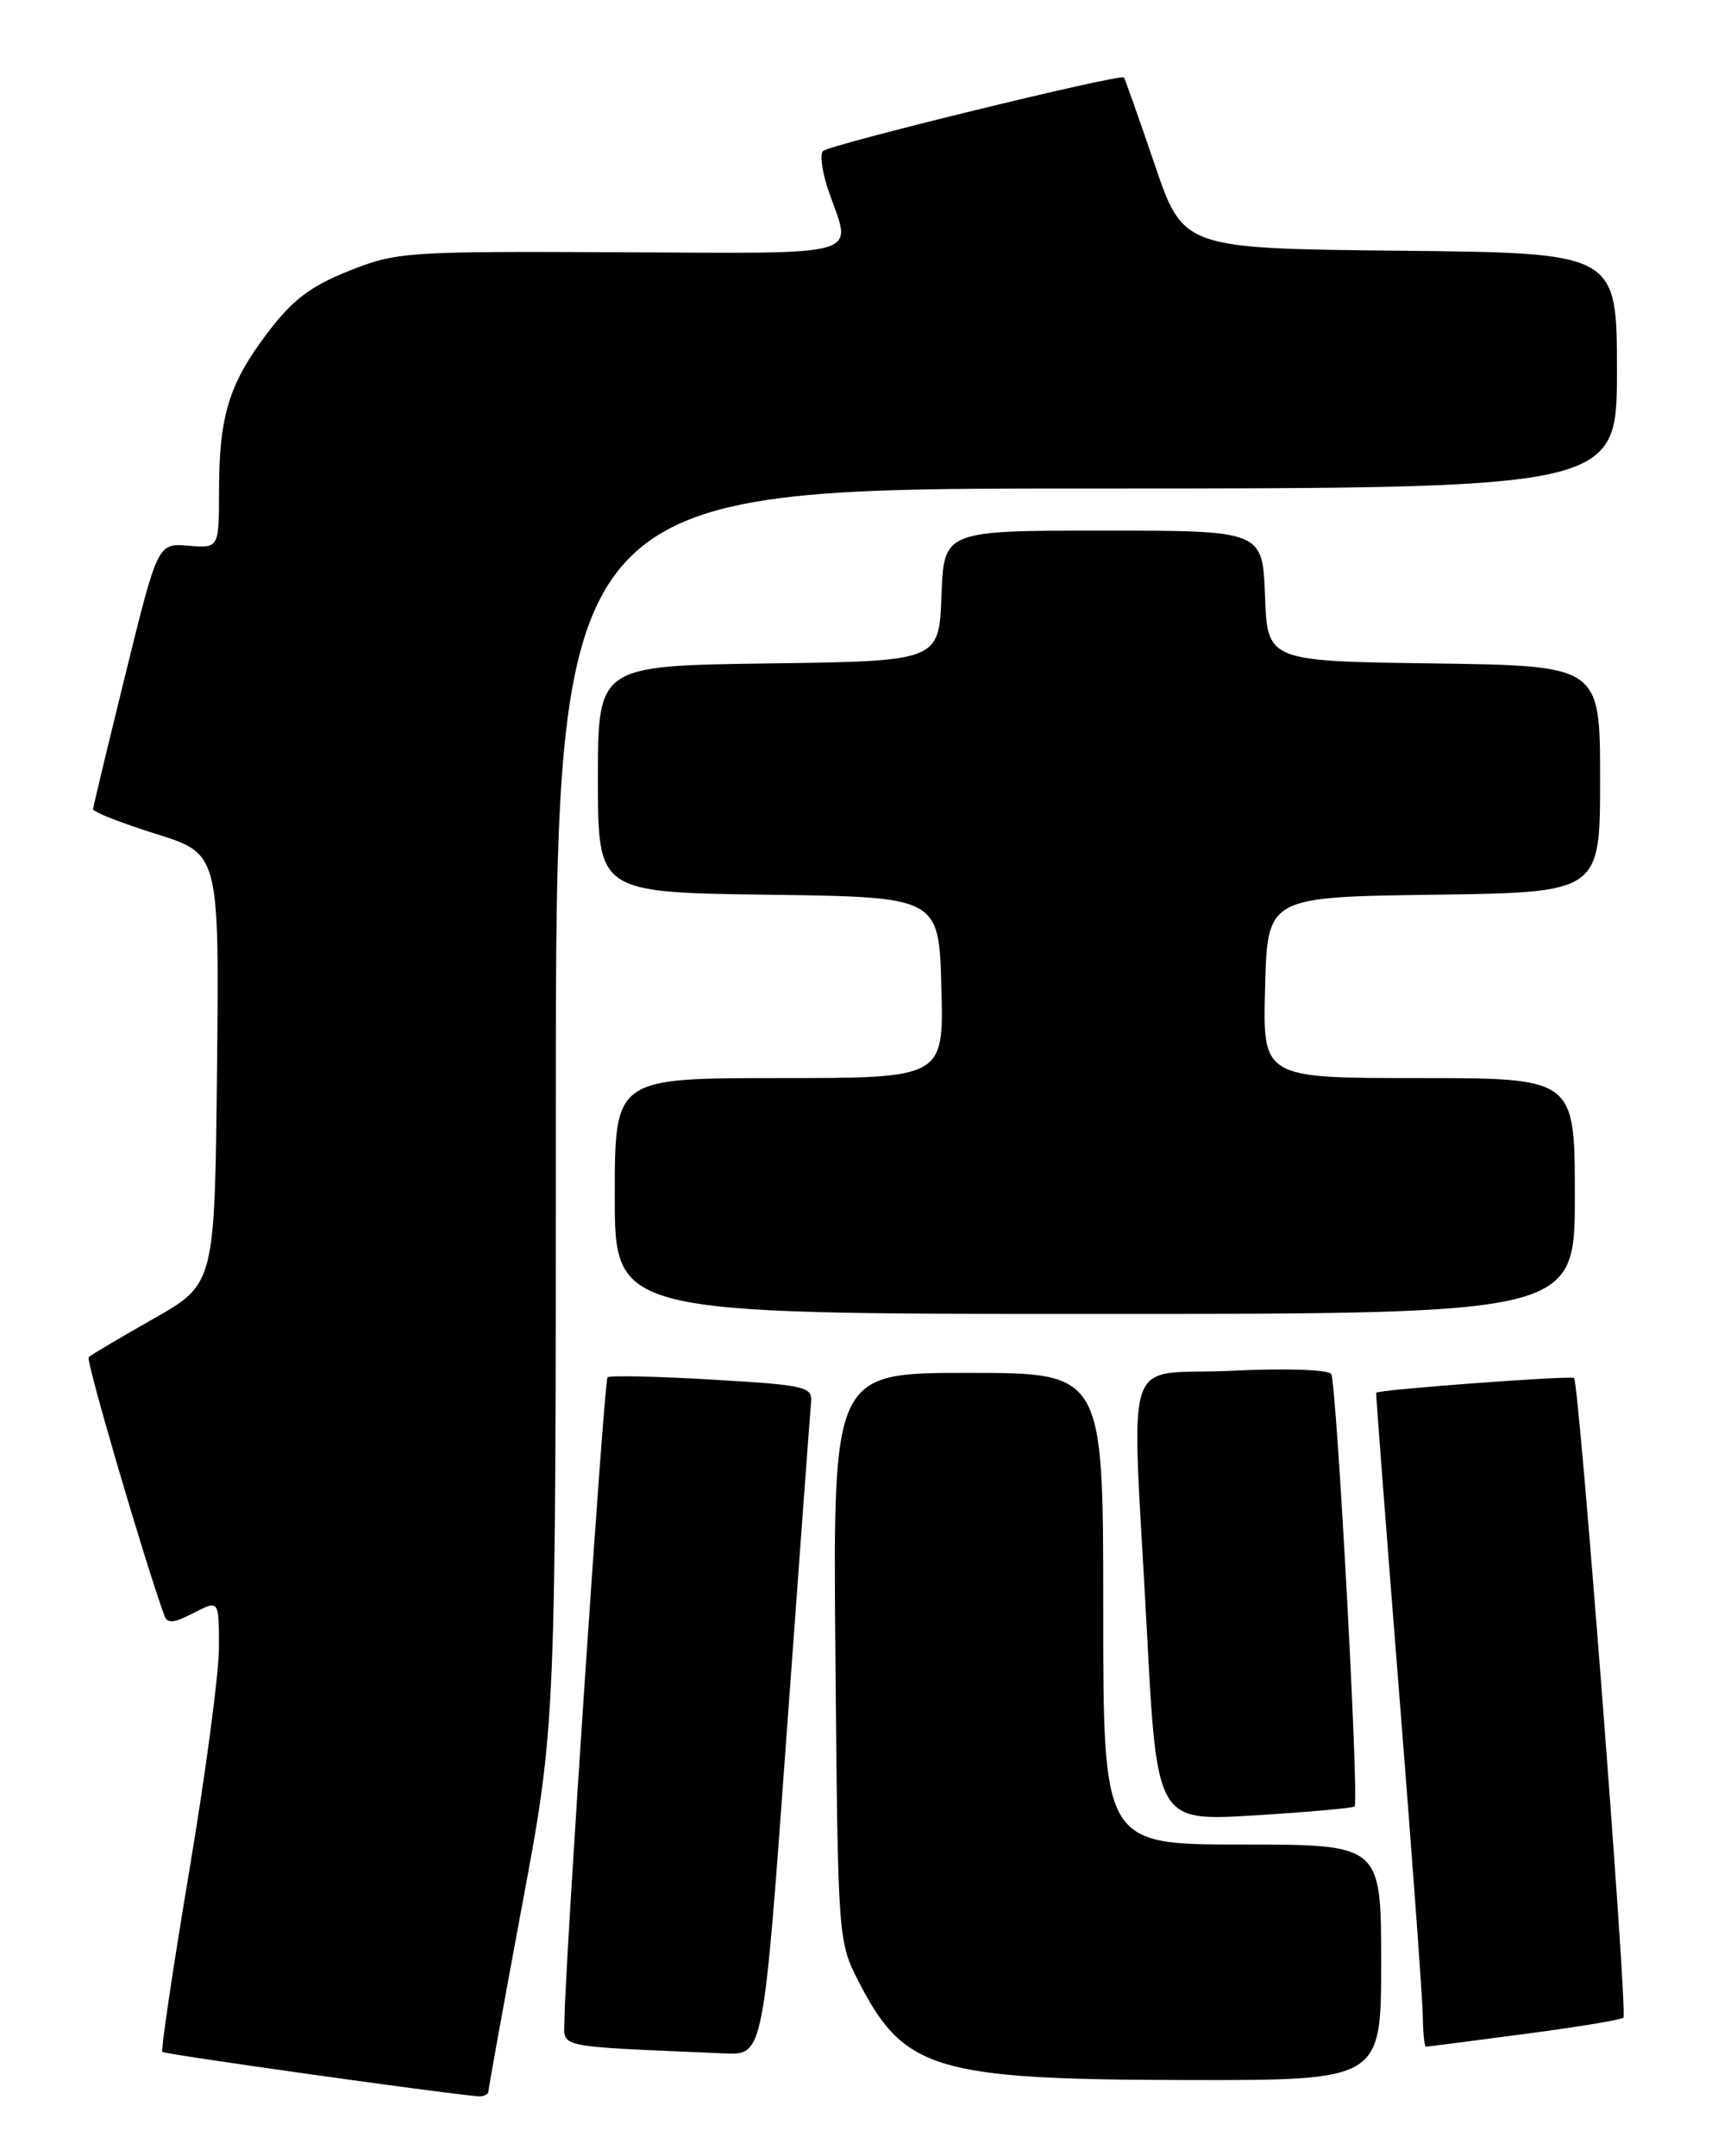 <?xml version="1.0" encoding="UTF-8" standalone="no"?>
<!DOCTYPE svg PUBLIC "-//W3C//DTD SVG 1.1//EN" "http://www.w3.org/Graphics/SVG/1.1/DTD/svg11.dtd" >
<svg xmlns="http://www.w3.org/2000/svg" xmlns:xlink="http://www.w3.org/1999/xlink" version="1.1" viewBox="0 0 204 256">
 <g >
 <path fill="currentColor"
d=" M 58.01 248.25 C 58.02 247.84 59.82 237.89 62.01 226.14 C 66.00 204.77 66.00 204.77 66.00 131.39 C 66.00 58.00 66.00 58.00 129.00 58.00 C 192.00 58.00 192.00 58.00 192.00 44.02 C 192.00 30.03 192.00 30.03 166.25 29.77 C 140.50 29.50 140.50 29.50 137.10 19.50 C 135.22 14.00 133.59 9.36 133.46 9.20 C 133.09 8.71 98.58 17.15 97.73 17.93 C 97.31 18.32 97.64 20.58 98.48 22.95 C 101.18 30.59 102.96 30.09 73.65 29.95 C 48.23 29.83 47.09 29.91 41.44 32.16 C 36.87 33.98 34.74 35.60 31.78 39.50 C 27.19 45.55 26.01 49.38 26.01 58.29 C 26.00 65.09 26.00 65.09 22.36 64.79 C 18.73 64.50 18.73 64.50 14.91 80.00 C 12.81 88.53 11.07 95.76 11.05 96.07 C 11.02 96.39 14.38 97.71 18.52 99.01 C 26.03 101.36 26.03 101.36 25.77 126.90 C 25.50 152.44 25.50 152.44 18.25 156.56 C 14.26 158.82 10.78 160.88 10.53 161.14 C 10.17 161.49 17.02 184.87 19.50 191.78 C 19.87 192.80 20.60 192.74 22.98 191.51 C 26.00 189.95 26.00 189.95 26.00 195.56 C 26.00 198.64 24.41 210.64 22.46 222.21 C 20.52 233.79 19.09 243.42 19.28 243.62 C 19.58 243.91 52.34 248.52 56.75 248.89 C 57.44 248.95 58.00 248.66 58.01 248.25 Z  M 164.00 233.00 C 164.00 219.00 164.00 219.00 147.50 219.00 C 131.00 219.00 131.00 219.00 131.00 191.00 C 131.00 163.00 131.00 163.00 114.95 163.00 C 98.90 163.00 98.90 163.00 99.20 196.75 C 99.50 230.50 99.50 230.50 102.03 235.41 C 107.36 245.76 111.17 246.90 140.75 246.96 C 164.00 247.00 164.00 247.00 164.00 233.00 Z  M 93.38 206.25 C 94.89 185.49 96.20 167.60 96.31 166.50 C 96.49 164.64 95.69 164.45 84.54 163.80 C 77.95 163.41 72.38 163.29 72.14 163.53 C 71.73 163.94 67.10 233.00 67.03 239.71 C 67.00 243.24 65.42 242.90 86.07 243.80 C 90.65 244.00 90.65 244.00 93.38 206.25 Z  M 180.98 241.50 C 187.22 240.68 192.53 239.81 192.77 239.56 C 193.29 239.04 187.51 164.16 186.91 163.61 C 186.55 163.29 163.65 164.99 163.41 165.36 C 163.36 165.44 164.57 181.25 166.10 200.50 C 167.63 219.75 168.91 237.19 168.94 239.25 C 168.97 241.31 169.14 243.00 169.31 243.00 C 169.49 243.00 174.73 242.33 180.98 241.50 Z  M 160.85 214.48 C 161.41 213.93 158.71 164.15 158.07 163.13 C 157.75 162.61 152.61 162.44 146.25 162.75 C 133.04 163.38 134.37 159.33 136.17 193.37 C 137.37 216.25 137.37 216.25 148.94 215.54 C 155.30 215.15 160.66 214.67 160.85 214.48 Z  M 187.00 142.00 C 187.00 128.00 187.00 128.00 168.47 128.00 C 149.93 128.00 149.93 128.00 150.22 117.25 C 150.50 106.50 150.50 106.50 170.25 106.23 C 190.00 105.96 190.00 105.96 190.00 92.50 C 190.00 79.04 190.00 79.04 170.25 78.77 C 150.50 78.50 150.50 78.50 150.21 70.75 C 149.92 63.00 149.92 63.00 131.00 63.00 C 112.08 63.00 112.08 63.00 111.79 70.75 C 111.50 78.50 111.50 78.50 91.25 78.77 C 71.00 79.04 71.00 79.04 71.00 92.50 C 71.00 105.96 71.00 105.96 91.25 106.23 C 111.50 106.50 111.50 106.50 111.78 117.25 C 112.07 128.00 112.07 128.00 92.53 128.00 C 73.00 128.00 73.00 128.00 73.00 142.00 C 73.00 156.00 73.00 156.00 130.00 156.00 C 187.00 156.00 187.00 156.00 187.00 142.00 Z "/>
</g>
</svg>